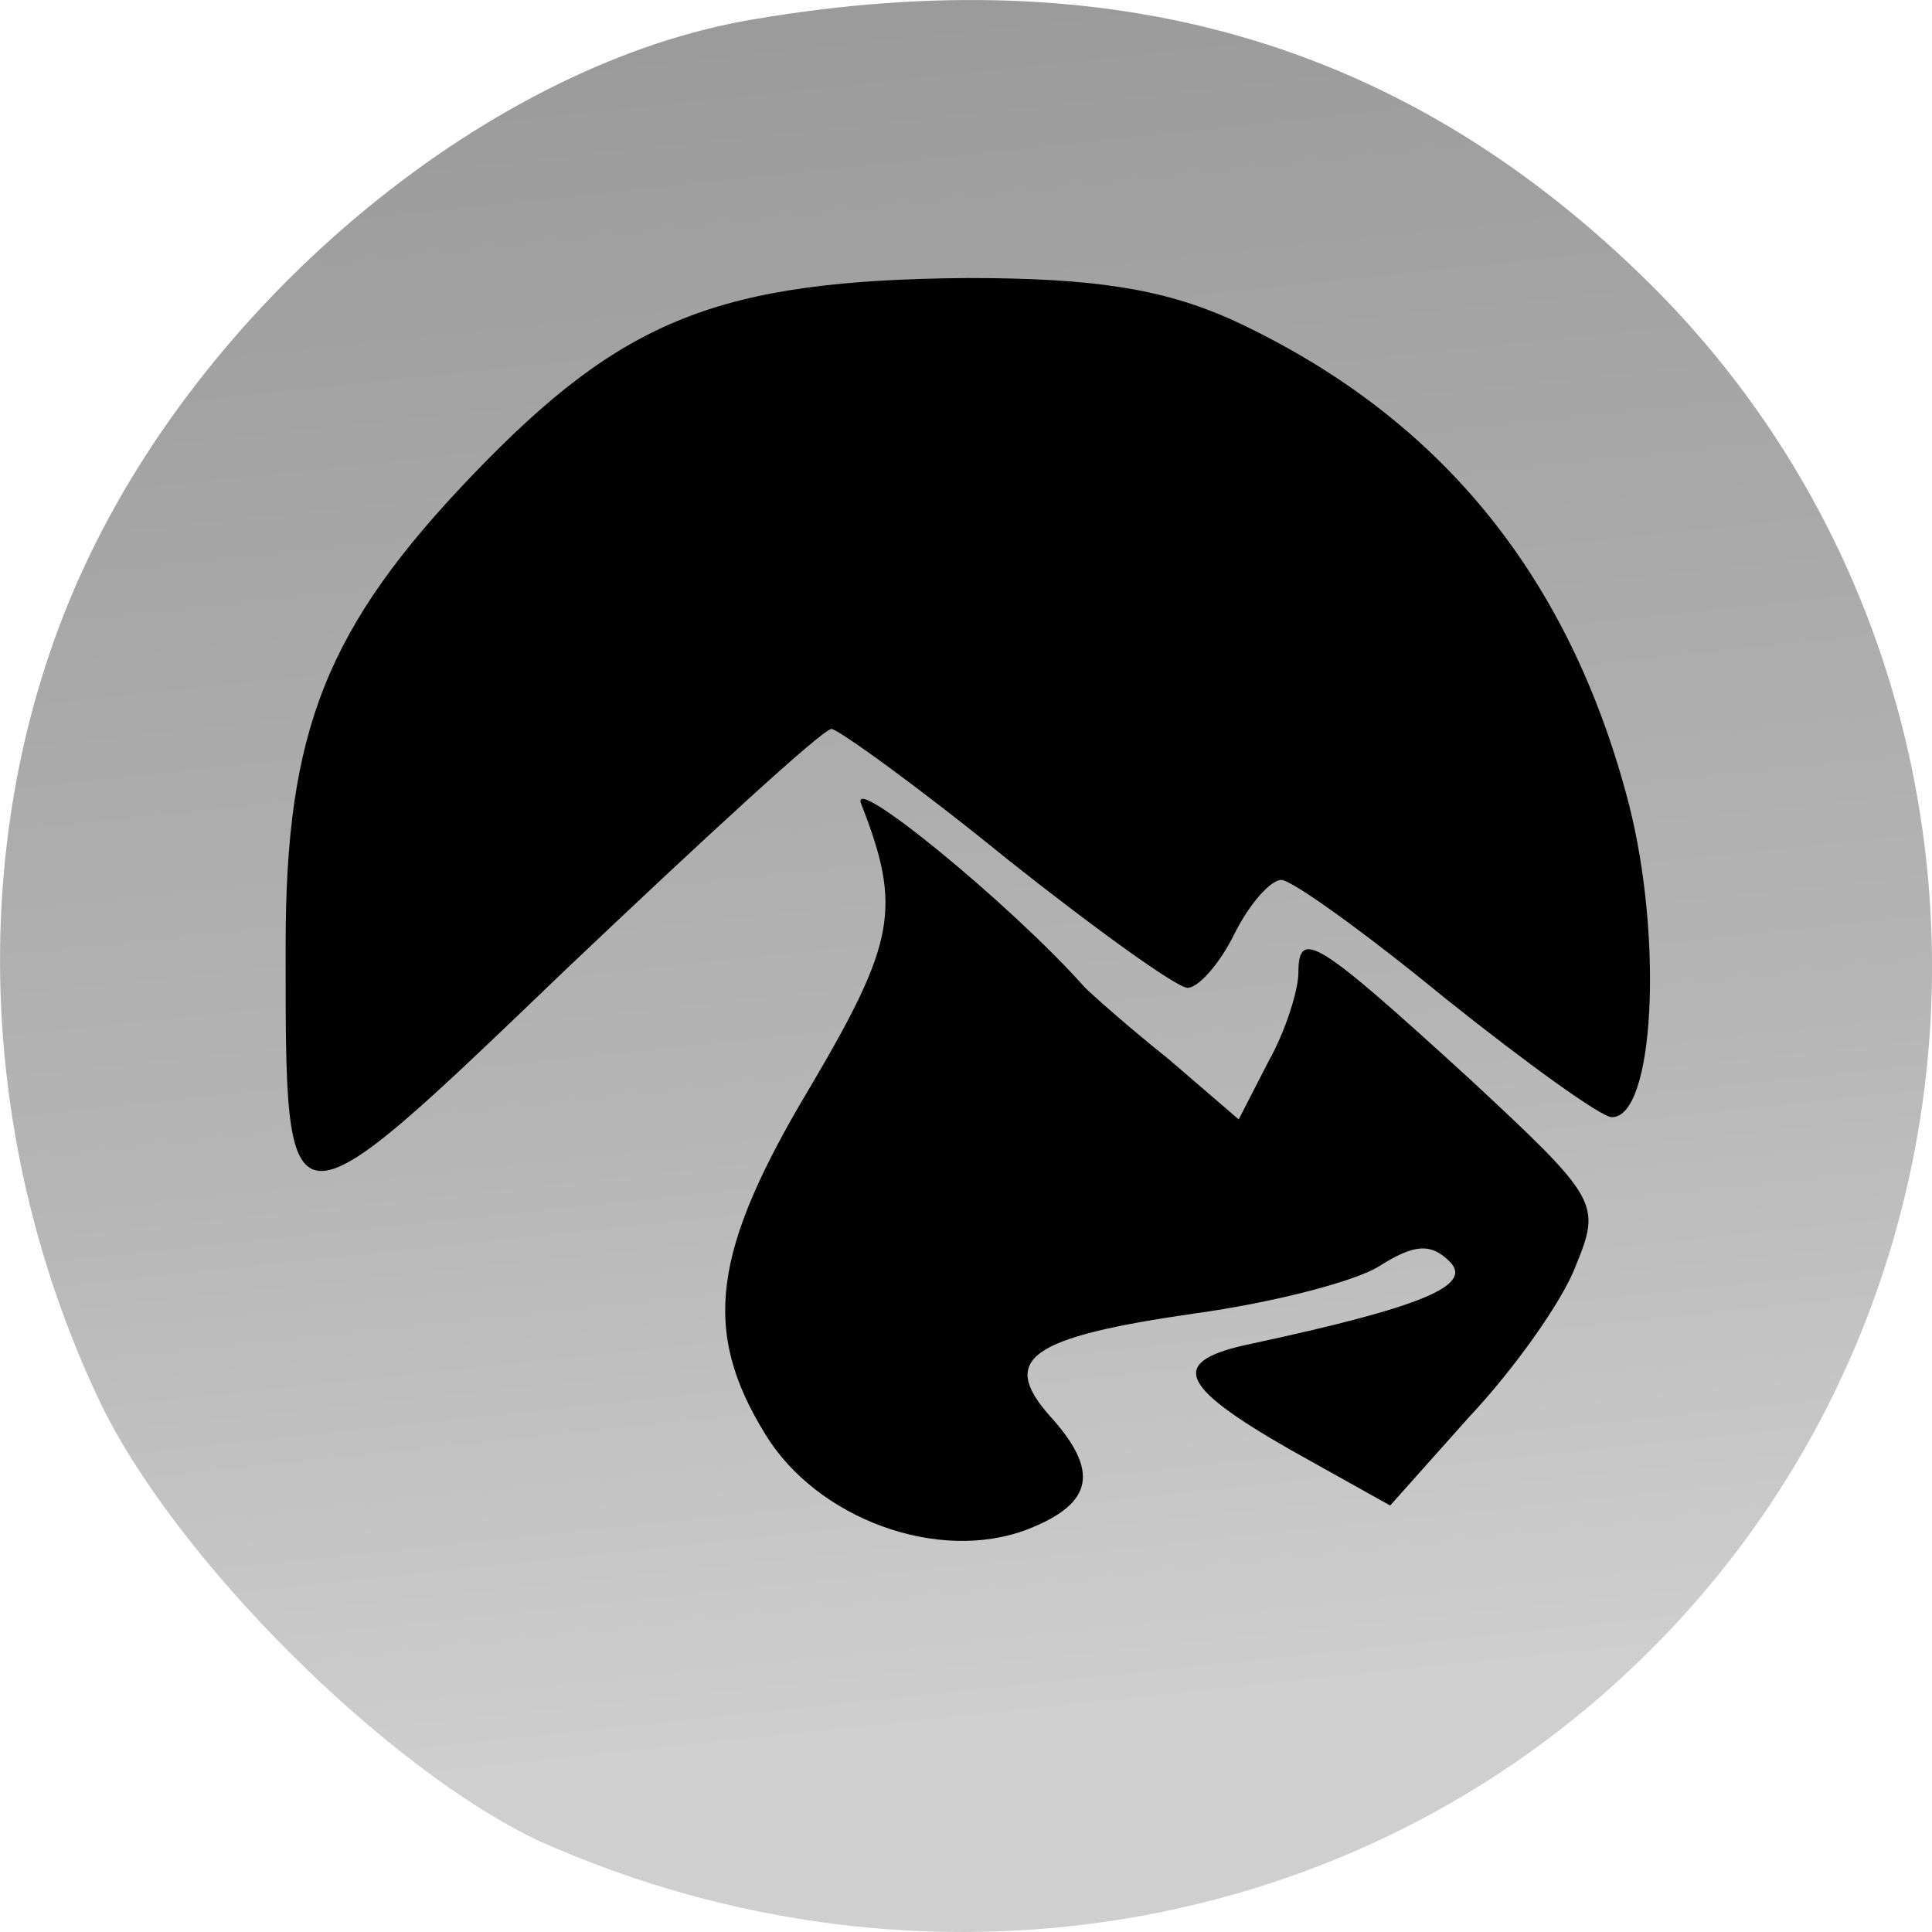 <svg xmlns="http://www.w3.org/2000/svg" width="20" height="20" fill="#000000"><path fill="#000000" d="M18.583 10.42c0 4.794-3.842 8.682-8.582 8.682S1.42 15.214 1.42 10.419s3.842-8.682 8.582-8.682 8.582 3.887 8.582 8.682Z"/><path fill="url(#a)" d="M7.813.198C5.098.645 2.162 3.057.86 5.893c-1.192 2.59-1.148 5.806.154 8.576.773 1.652 3.002 3.863 4.591 4.6 3.93 1.742 8.432 1.005 11.412-1.92 3.996-3.909 3.974-10.452-.044-14.316C14.48.422 11.5-.427 7.813.198Zm4.922 3.104c2.141.983 3.51 2.636 4.128 5.025.353 1.385.265 3.238-.177 3.238-.11 0-.883-.558-1.722-1.228-.816-.67-1.589-1.228-1.7-1.228-.11 0-.33.246-.485.558-.154.313-.375.559-.485.559-.11 0-.95-.604-1.877-1.34-.905-.737-1.743-1.34-1.81-1.34-.088 0-1.302 1.116-2.737 2.478-2.958 2.837-2.913 2.837-2.913-.245 0-2.211.419-3.283 1.942-4.869C6.444 3.302 7.437 2.9 10.02 2.878c1.302 0 2.009.112 2.715.424Zm-1.5 6.924c.065.066.44.401.86.736l.728.626.31-.603c.176-.313.308-.737.308-.916 0-.469.2-.335 1.766 1.094 1.347 1.251 1.369 1.296 1.104 1.943-.133.358-.64 1.072-1.104 1.564l-.816.915-1.038-.58c-1.17-.67-1.258-.916-.397-1.095 1.766-.38 2.295-.603 2.053-.848-.199-.201-.376-.179-.729.044-.243.157-1.103.38-1.92.492-1.7.245-2.009.469-1.501 1.05.53.58.463.915-.22 1.183-.928.357-2.186-.112-2.716-.983-.662-1.072-.552-1.898.464-3.595.883-1.497.949-1.854.53-2.926-.155-.357 1.544 1.028 2.317 1.899Z"/><defs><linearGradient id="a" x1="10.001" x2="7.62" y1="17.883" y2="-4.719" gradientUnits="userSpaceOnUse"><stop stop-color="#cfcfcf"/><stop offset=".294" stop-color="#b5b5b5"/><stop offset="1" stop-color="#8f8f8f"/></linearGradient></defs></svg>